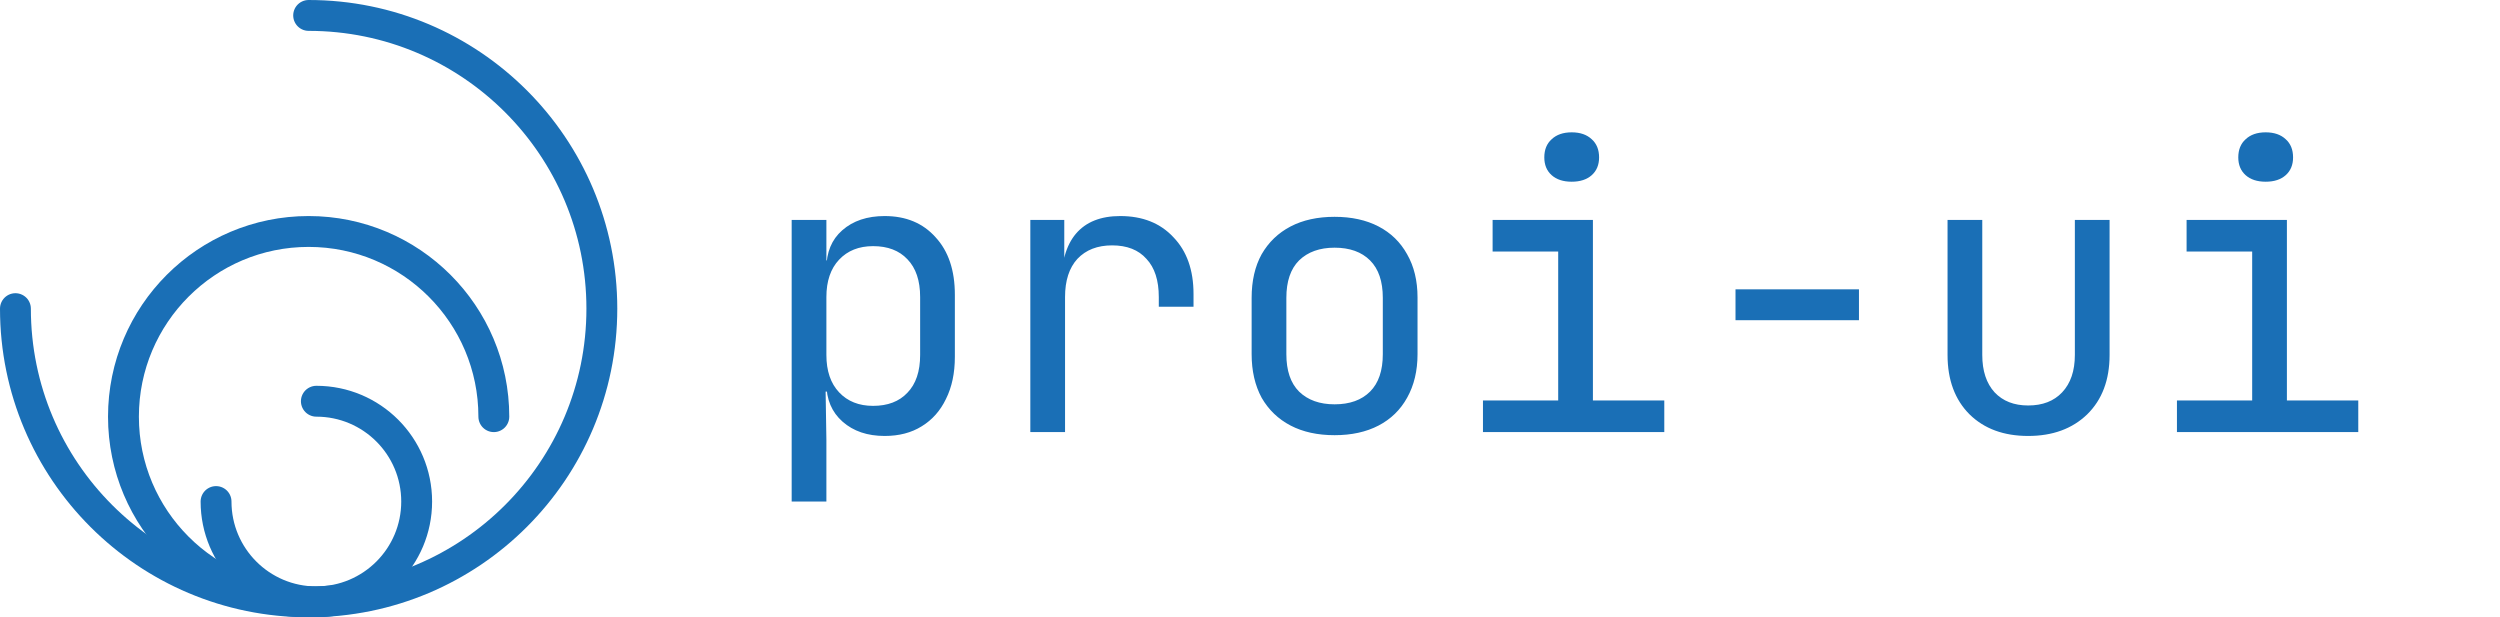 <svg width="162" height="40" viewBox="0 0 162 40" fill="none" xmlns="http://www.w3.org/2000/svg">
<path d="M1 20C1 30.493 9.507 39 20 39C30.493 39 39 30.493 39 20C39 9.507 30.493 1 20 1" stroke="#1A6FB6" stroke-width="2" stroke-linecap="round" stroke-linejoin="round"/>
<path d="M32 27C32 20.373 26.627 15 20 15C13.373 15 8 20.373 8 27C8 33.627 13.373 39 20 39" stroke="#1A6FB6" stroke-width="2" stroke-linecap="round" stroke-linejoin="round"/>
<path d="M14 32.5C14 36.09 16.91 39 20.5 39C24.09 39 27 36.09 27 32.5C27 28.91 24.09 26 20.5 26" stroke="#1A6FB6" stroke-width="2" stroke-linecap="round" stroke-linejoin="round"/>
<path d="M51.3 32.5V14.25H53.55V16.875H54L53.55 17.4C53.55 16.35 53.892 15.525 54.575 14.925C55.275 14.308 56.192 14 57.325 14C58.708 14 59.808 14.458 60.625 15.375C61.458 16.275 61.875 17.517 61.875 19.1V23.125C61.875 24.175 61.683 25.083 61.3 25.85C60.933 26.617 60.408 27.208 59.725 27.625C59.058 28.042 58.258 28.25 57.325 28.25C56.208 28.25 55.3 27.942 54.6 27.325C53.9 26.708 53.55 25.883 53.55 24.85L54 25.375H53.5L53.55 28.5V32.5H51.3ZM56.575 26.3C57.525 26.3 58.267 26.017 58.8 25.45C59.35 24.883 59.625 24.067 59.625 23V19.25C59.625 18.183 59.35 17.367 58.8 16.8C58.267 16.233 57.525 15.95 56.575 15.95C55.658 15.95 54.925 16.242 54.375 16.825C53.825 17.408 53.55 18.217 53.55 19.25V23C53.55 24.033 53.825 24.842 54.375 25.425C54.925 26.008 55.658 26.3 56.575 26.3ZM66.765 28V14.25H68.965V16.875H69.49L68.765 18.5C68.765 17.017 69.082 15.9 69.715 15.15C70.365 14.383 71.324 14 72.59 14C74.04 14 75.19 14.458 76.04 15.375C76.907 16.275 77.34 17.5 77.34 19.05V19.875H75.09V19.25C75.09 18.167 74.824 17.342 74.29 16.775C73.774 16.192 73.032 15.9 72.065 15.9C71.115 15.9 70.365 16.192 69.815 16.775C69.282 17.358 69.015 18.183 69.015 19.25V28H66.765ZM86.481 28.2C85.38 28.2 84.43 27.992 83.63 27.575C82.831 27.158 82.206 26.558 81.755 25.775C81.322 24.975 81.106 24.033 81.106 22.95V19.3C81.106 18.2 81.322 17.258 81.755 16.475C82.206 15.692 82.831 15.092 83.63 14.675C84.43 14.258 85.38 14.05 86.481 14.05C87.581 14.05 88.531 14.258 89.331 14.675C90.13 15.092 90.747 15.692 91.18 16.475C91.63 17.258 91.856 18.192 91.856 19.275V22.95C91.856 24.033 91.63 24.975 91.18 25.775C90.747 26.558 90.13 27.158 89.331 27.575C88.531 27.992 87.581 28.2 86.481 28.2ZM86.481 26.2C87.464 26.2 88.231 25.925 88.781 25.375C89.331 24.825 89.606 24.017 89.606 22.95V19.3C89.606 18.233 89.331 17.425 88.781 16.875C88.231 16.325 87.464 16.05 86.481 16.05C85.514 16.05 84.747 16.325 84.18 16.875C83.63 17.425 83.356 18.233 83.356 19.3V22.95C83.356 24.017 83.63 24.825 84.18 25.375C84.747 25.925 85.514 26.2 86.481 26.2ZM96.096 28V25.95H100.971V16.3H96.721V14.25H103.221V25.95H107.846V28H96.096ZM101.846 11.775C101.296 11.775 100.862 11.633 100.546 11.35C100.229 11.067 100.071 10.683 100.071 10.2C100.071 9.7 100.229 9.308 100.546 9.025C100.862 8.725 101.296 8.575 101.846 8.575C102.396 8.575 102.829 8.725 103.146 9.025C103.462 9.308 103.621 9.7 103.621 10.2C103.621 10.683 103.462 11.067 103.146 11.35C102.829 11.633 102.396 11.775 101.846 11.775ZM112.461 20.75V18.75H120.461V20.75H112.461ZM131.426 28.25C129.843 28.25 128.576 27.783 127.626 26.85C126.676 25.9 126.201 24.617 126.201 23V14.25H128.451V23C128.451 24.033 128.718 24.842 129.251 25.425C129.785 25.992 130.51 26.275 131.426 26.275C132.36 26.275 133.093 25.992 133.626 25.425C134.176 24.842 134.451 24.033 134.451 23V14.25H136.701V23C136.701 24.617 136.218 25.9 135.251 26.85C134.285 27.783 133.01 28.25 131.426 28.25ZM141.066 28V25.95H145.941V16.3H141.691V14.25H148.191V25.95H152.816V28H141.066ZM146.816 11.775C146.266 11.775 145.833 11.633 145.516 11.35C145.2 11.067 145.041 10.683 145.041 10.2C145.041 9.7 145.2 9.308 145.516 9.025C145.833 8.725 146.266 8.575 146.816 8.575C147.366 8.575 147.8 8.725 148.116 9.025C148.433 9.308 148.591 9.7 148.591 10.2C148.591 10.683 148.433 11.067 148.116 11.35C147.8 11.633 147.366 11.775 146.816 11.775Z" fill="#1A6FB6"/>
</svg>

